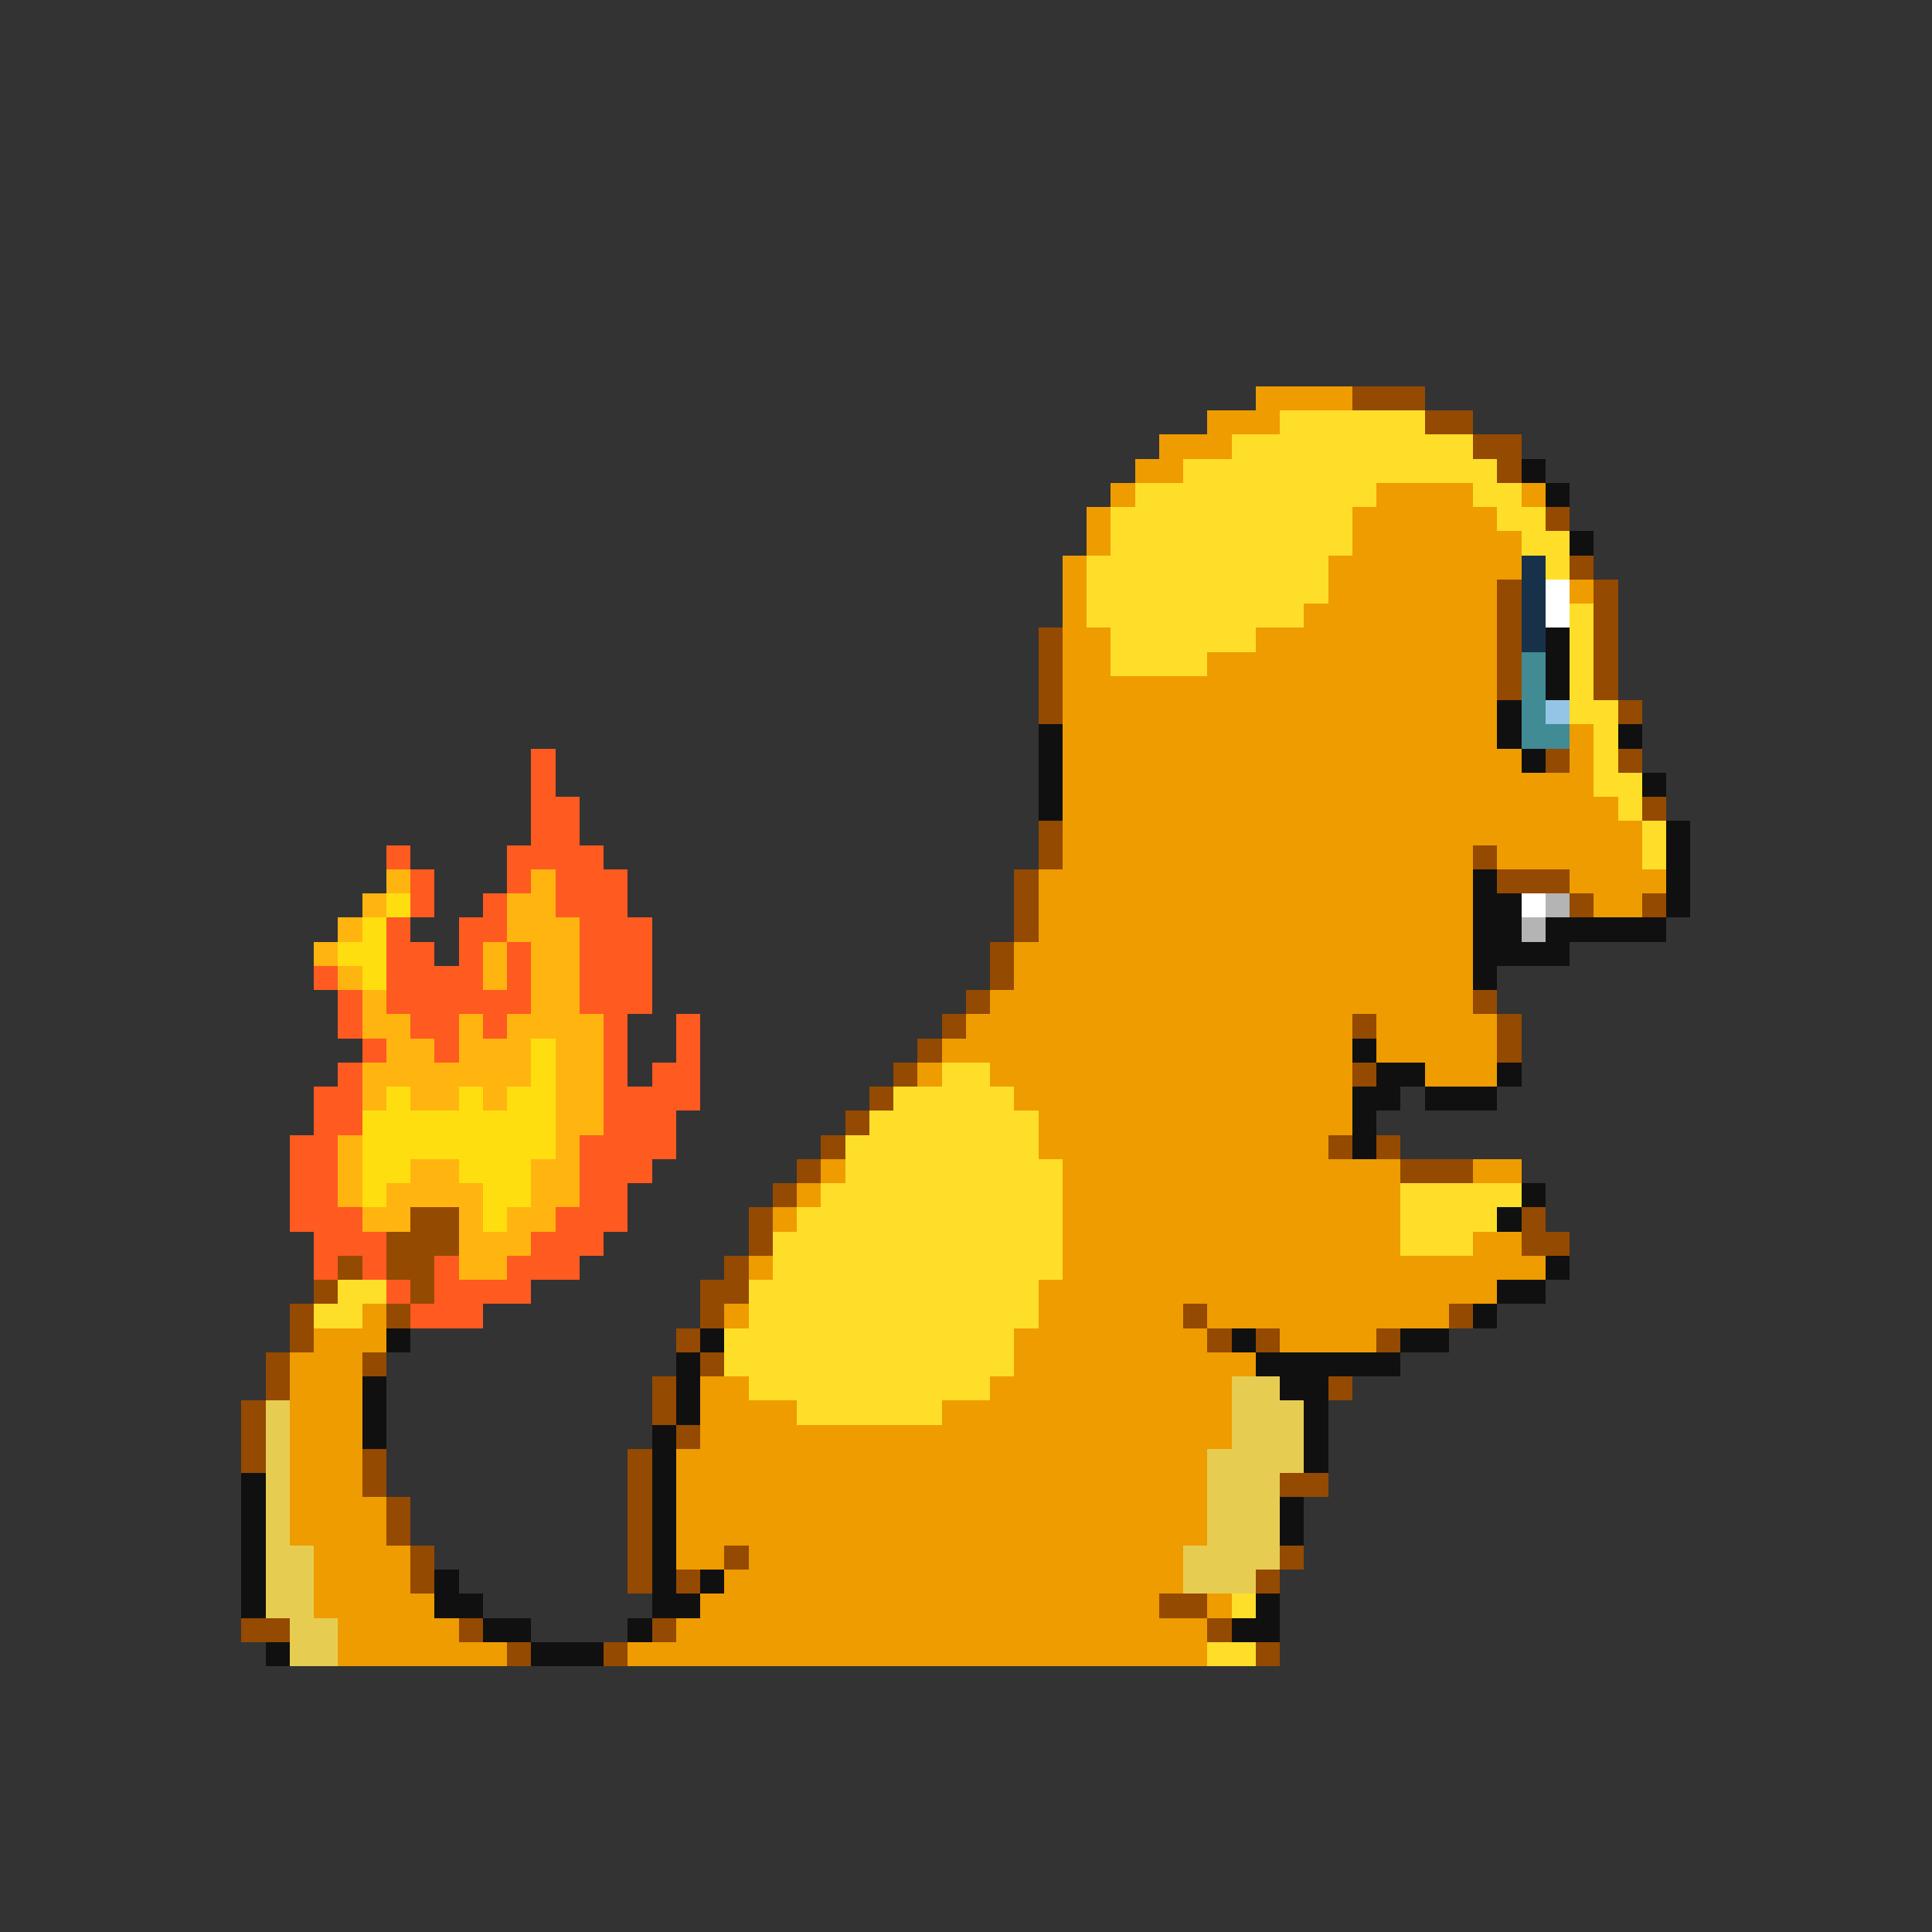 <svg xmlns="http://www.w3.org/2000/svg" viewBox="0 -0.5 80 80" shape-rendering="crispEdges">
<rect x="0" y="-0.5" width="80" height="80" fill="#333333" stroke="none"/>
<path stroke="#ee9c00" d="M52 16h4M50 17h3M48 18h3M47 19h2M46 20h1M57 20h4M63 20h1M45 21h1M56 21h6M45 22h1M56 22h7M44 23h1M55 23h8M44 24h1M55 24h7M65 24h1M44 25h1M54 25h8M44 26h2M52 26h10M44 27h2M50 27h12M44 28h18M44 29h18M44 30h18M65 30h1M44 31h19M65 31h1M44 32h22M44 33h23M44 34h24M44 35h17M62 35h6M43 36h18M65 36h4M43 37h18M66 37h2M43 38h18M42 39h19M42 40h19M41 41h20M40 42h16M57 42h5M39 43h17M57 43h5M38 44h1M41 44h15M59 44h3M42 45h14M43 46h13M43 47h12M34 48h1M44 48h14M61 48h2M33 49h1M44 49h14M32 50h1M44 50h14M44 51h14M61 51h2M31 52h1M44 52h20M43 53h19M15 54h1M30 54h1M43 54h6M50 54h10M13 55h3M42 55h8M53 55h4M12 56h3M42 56h10M12 57h3M29 57h2M41 57h10M12 58h3M29 58h4M39 58h12M12 59h3M29 59h22M12 60h3M28 60h22M12 61h3M28 61h22M12 62h4M28 62h22M12 63h4M28 63h22M13 64h4M28 64h2M31 64h18M13 65h4M30 65h19M13 66h5M29 66h19M50 66h1M14 67h5M28 67h22M14 68h7M26 68h24" />
<path stroke="#944a00" d="M56 16h3M59 17h2M61 18h2M62 19h1M64 21h1M65 23h1M62 24h1M66 24h1M62 25h1M66 25h1M43 26h1M62 26h1M66 26h1M43 27h1M62 27h1M66 27h1M43 28h1M62 28h1M66 28h1M43 29h1M67 29h1M64 31h1M67 31h1M68 33h1M43 34h1M43 35h1M61 35h1M42 36h1M62 36h3M42 37h1M65 37h1M68 37h1M42 38h1M41 39h1M41 40h1M40 41h1M61 41h1M39 42h1M56 42h1M62 42h1M38 43h1M62 43h1M37 44h1M56 44h1M36 45h1M35 46h1M34 47h1M55 47h1M57 47h1M33 48h1M58 48h3M32 49h1M17 50h2M31 50h1M63 50h1M16 51h3M31 51h1M63 51h2M14 52h1M16 52h2M30 52h1M13 53h1M17 53h1M29 53h2M12 54h1M16 54h1M29 54h1M49 54h1M60 54h1M12 55h1M28 55h1M50 55h1M52 55h1M57 55h1M11 56h1M15 56h1M29 56h1M11 57h1M27 57h1M55 57h1M10 58h1M27 58h1M10 59h1M28 59h1M10 60h1M15 60h1M26 60h1M15 61h1M26 61h1M53 61h2M16 62h1M26 62h1M16 63h1M26 63h1M17 64h1M26 64h1M30 64h1M53 64h1M17 65h1M26 65h1M28 65h1M52 65h1M48 66h2M10 67h2M19 67h1M27 67h1M50 67h1M21 68h1M25 68h1M52 68h1" />
<path stroke="#ffde29" d="M53 17h6M51 18h10M49 19h13M47 20h10M61 20h2M46 21h10M62 21h2M46 22h10M63 22h2M45 23h10M64 23h1M45 24h10M45 25h9M65 25h1M46 26h6M65 26h1M46 27h4M65 27h1M65 28h1M65 29h2M66 30h1M66 31h1M66 32h2M67 33h1M68 34h1M68 35h1M39 44h2M37 45h5M36 46h7M35 47h8M35 48h9M34 49h10M58 49h5M33 50h11M58 50h4M32 51h12M58 51h3M32 52h12M14 53h2M31 53h12M13 54h2M31 54h12M30 55h12M30 56h12M31 57h10M33 58h6M51 66h1M50 68h2" />
<path stroke="#101010" d="M63 19h1M64 20h1M65 22h1M64 26h1M64 27h1M64 28h1M62 29h1M43 30h1M62 30h1M67 30h1M43 31h1M63 31h1M43 32h1M68 32h1M43 33h1M69 34h1M69 35h1M61 36h1M69 36h1M61 37h2M69 37h1M61 38h2M64 38h5M61 39h4M61 40h1M56 43h1M57 44h2M62 44h1M56 45h2M59 45h3M56 46h1M56 47h1M63 49h1M62 50h1M64 52h1M62 53h2M61 54h1M16 55h1M29 55h1M51 55h1M58 55h2M28 56h1M52 56h6M15 57h1M28 57h1M53 57h2M15 58h1M28 58h1M54 58h1M15 59h1M27 59h1M54 59h1M27 60h1M54 60h1M10 61h1M27 61h1M10 62h1M27 62h1M53 62h1M10 63h1M27 63h1M53 63h1M10 64h1M27 64h1M10 65h1M18 65h1M27 65h1M29 65h1M10 66h1M18 66h2M27 66h2M52 66h1M20 67h2M26 67h1M51 67h2M11 68h1M22 68h3" />
<path stroke="#18314a" d="M63 23h1M63 24h1M63 25h1M63 26h1" />
<path stroke="#ffffff" d="M64 24h1M64 25h1M63 37h1" />
<path stroke="#418b94" d="M63 27h1M63 28h1M63 29h1M63 30h2" />
<path stroke="#94c5e6" d="M64 29h1" />
<path stroke="#ff5a20" d="M22 31h1M22 32h1M22 33h2M22 34h2M16 35h1M21 35h4M17 36h1M21 36h1M23 36h3M17 37h1M20 37h1M23 37h3M16 38h1M19 38h2M24 38h3M16 39h2M19 39h1M21 39h1M24 39h3M13 40h1M16 40h4M21 40h1M24 40h3M14 41h1M16 41h6M24 41h3M14 42h1M17 42h2M20 42h1M25 42h1M28 42h1M15 43h1M18 43h1M25 43h1M28 43h1M14 44h1M25 44h1M27 44h2M13 45h2M25 45h4M13 46h2M25 46h3M12 47h2M24 47h4M12 48h2M24 48h3M12 49h2M24 49h2M12 50h3M23 50h3M13 51h3M22 51h3M13 52h1M15 52h1M18 52h1M21 52h3M16 53h1M18 53h4M17 54h3" />
<path stroke="#ffb410" d="M16 36h1M22 36h1M15 37h1M21 37h2M14 38h1M21 38h3M13 39h1M20 39h1M22 39h2M14 40h1M20 40h1M22 40h2M15 41h1M22 41h2M15 42h2M19 42h1M21 42h4M16 43h2M19 43h3M23 43h2M15 44h7M23 44h2M15 45h1M17 45h2M20 45h1M23 45h2M23 46h2M14 47h1M23 47h1M14 48h1M17 48h2M22 48h2M14 49h1M16 49h4M22 49h2M15 50h2M19 50h1M21 50h2M19 51h3M19 52h2" />
<path stroke="#ffde10" d="M16 37h1M15 38h1M14 39h2M15 40h1M22 43h1M22 44h1M16 45h1M19 45h1M21 45h2M15 46h8M15 47h8M15 48h2M19 48h3M15 49h1M20 49h2M20 50h1" />
<path stroke="#b4b4b4" d="M64 37h1M63 38h1" />
<path stroke="#e6cd52" d="M51 57h2M11 58h1M51 58h3M11 59h1M51 59h3M11 60h1M50 60h4M11 61h1M50 61h3M11 62h1M50 62h3M11 63h1M50 63h3M11 64h2M49 64h4M11 65h2M49 65h3M11 66h2M12 67h2M12 68h2" />
</svg>